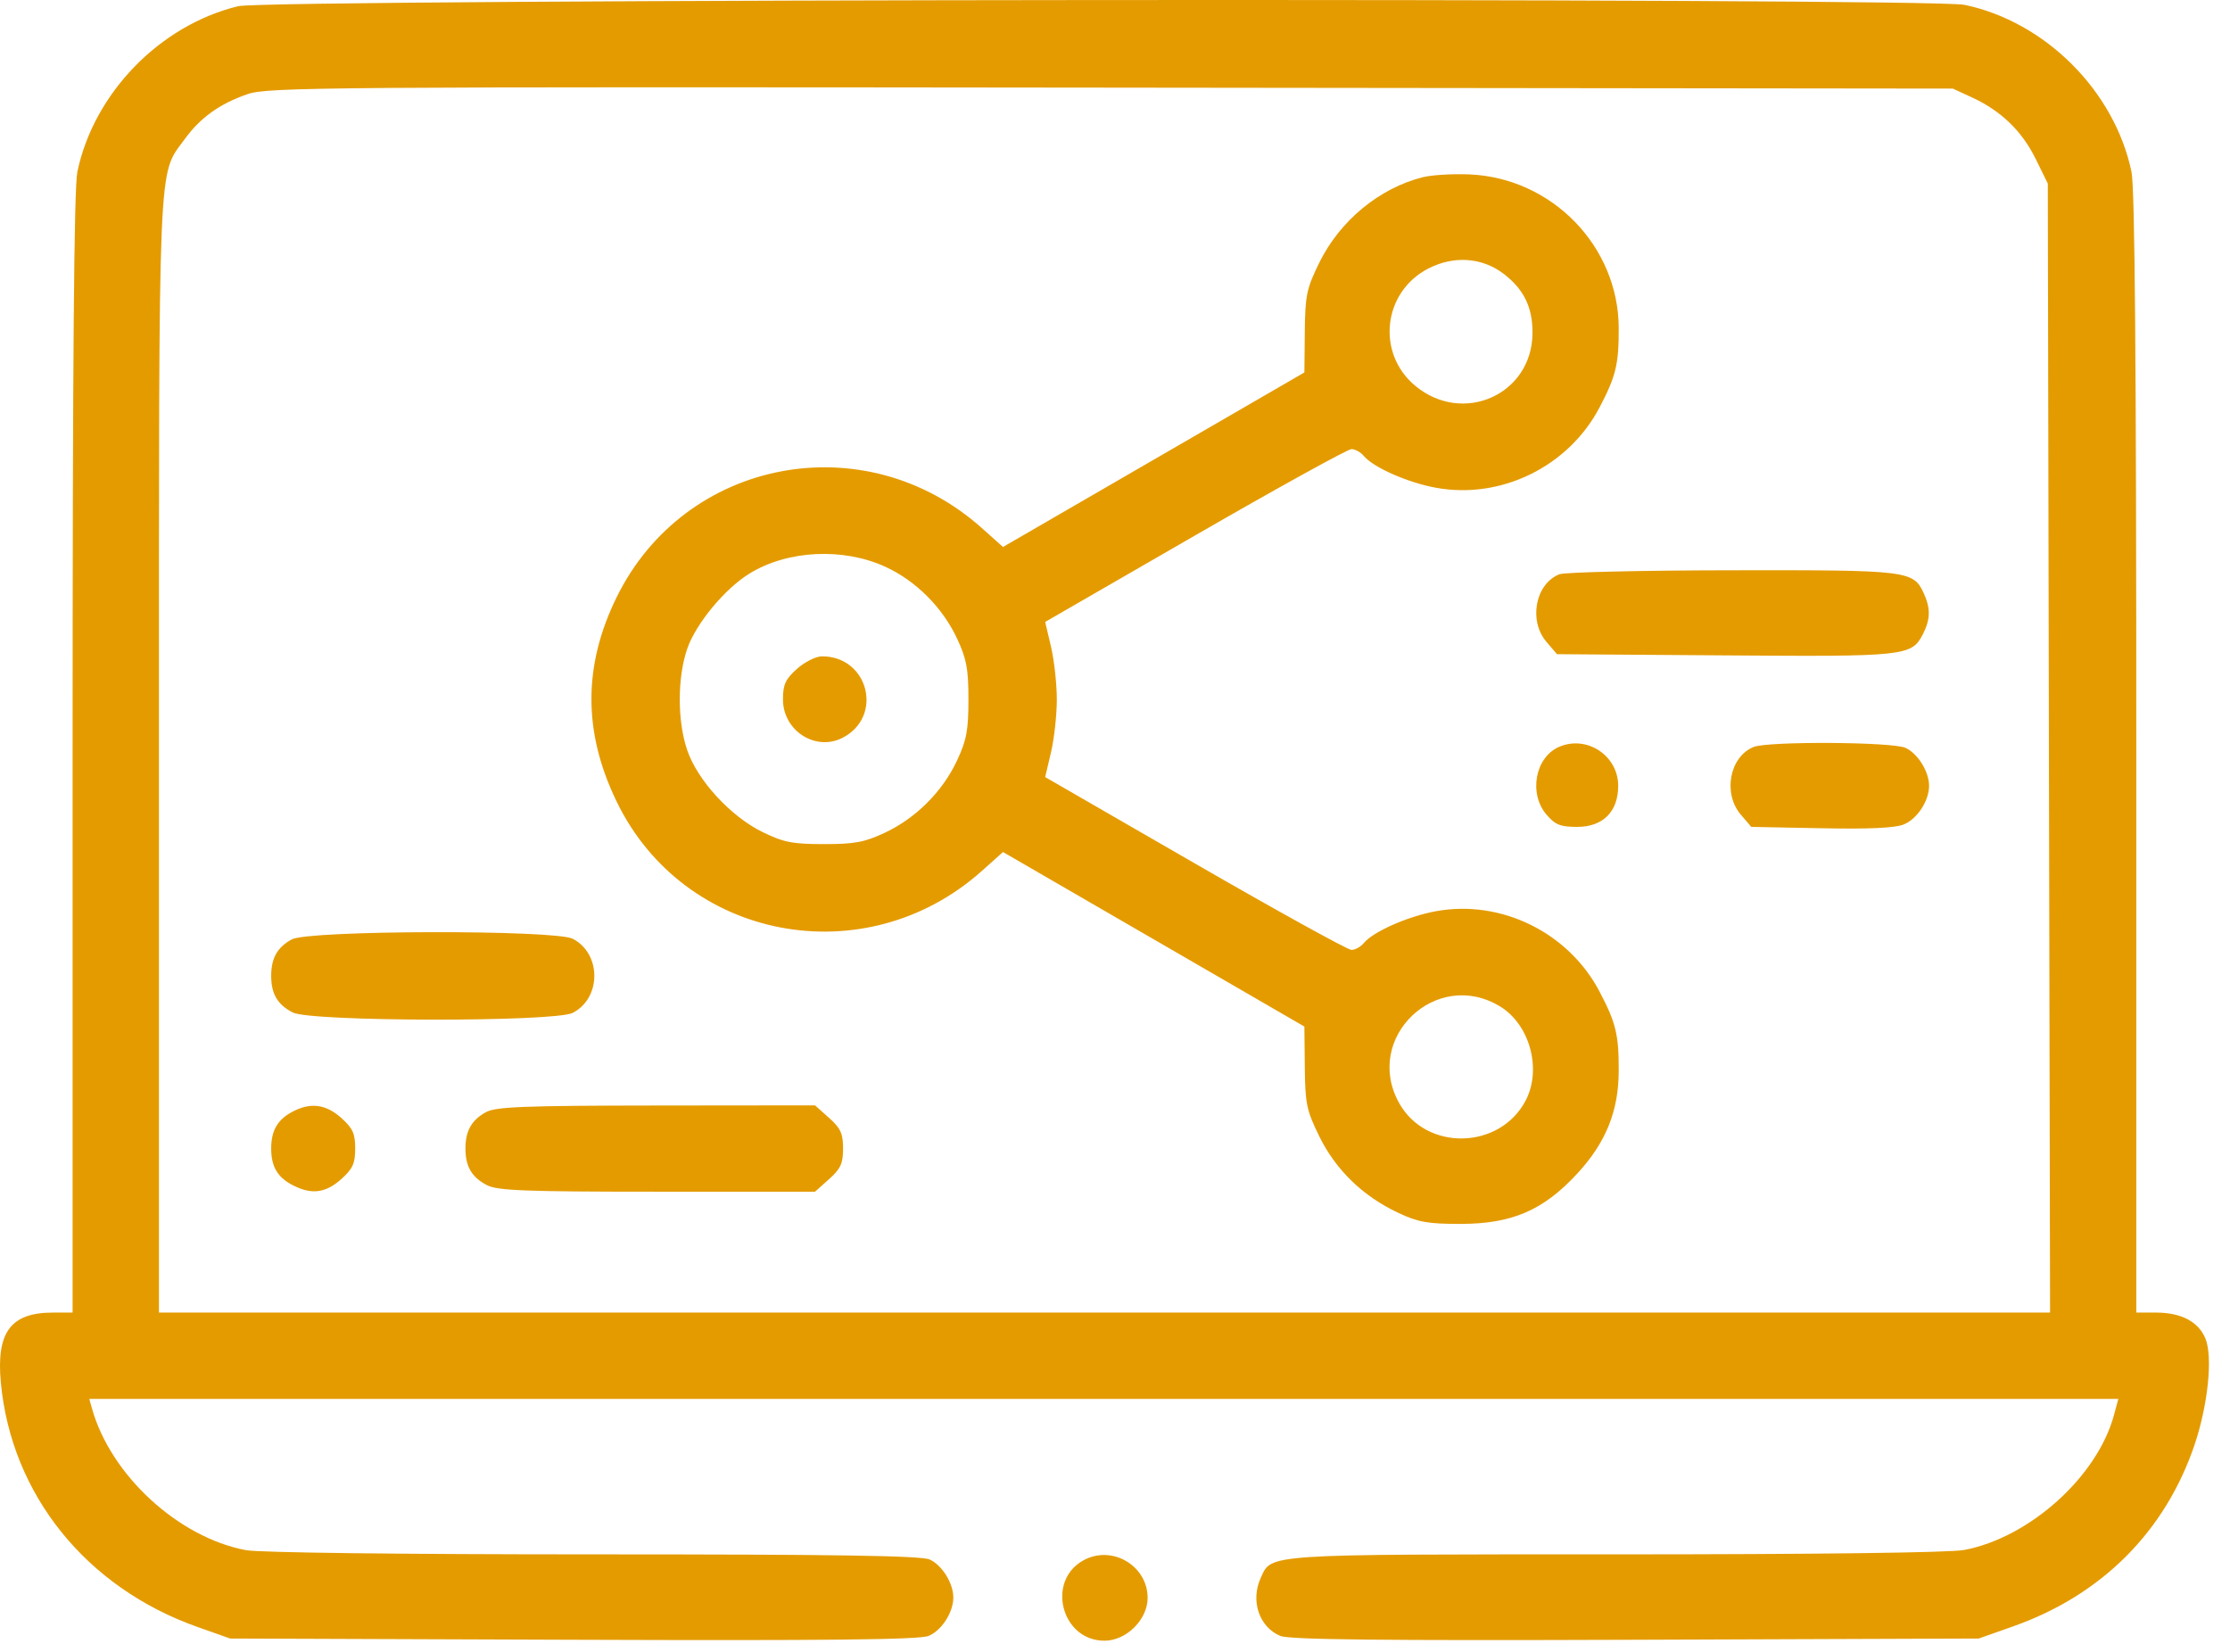 <svg width="54" height="40" viewBox="0 0 54 40" fill="none" xmlns="http://www.w3.org/2000/svg">
<path fill-rule="evenodd" clip-rule="evenodd" d="M5.767 0.15C3.87 0.611 2.27 2.258 1.873 4.163C1.792 4.551 1.758 8.774 1.758 18.25V31.784H1.282C0.261 31.784 -0.093 32.258 0.02 33.475C0.272 36.187 2.084 38.441 4.78 39.396L5.574 39.677L13.881 39.707C20.067 39.729 22.264 39.705 22.485 39.614C22.802 39.483 23.085 39.044 23.085 38.684C23.085 38.338 22.813 37.9 22.513 37.764C22.308 37.67 20.247 37.639 14.365 37.639C9.68 37.639 6.273 37.597 5.953 37.537C4.316 37.226 2.684 35.724 2.228 34.11L2.162 33.875H26.729H51.296L51.19 34.267C50.786 35.758 49.146 37.234 47.561 37.533C47.212 37.598 44.002 37.639 39.114 37.639C30.554 37.639 30.796 37.623 30.528 38.211C30.276 38.764 30.492 39.402 31.004 39.614C31.225 39.705 33.422 39.729 39.608 39.707L47.915 39.677L48.75 39.382C50.899 38.623 52.439 37.077 53.147 34.97C53.469 34.008 53.586 32.851 53.404 32.411C53.235 32.003 52.816 31.784 52.207 31.784H51.731V18.25C51.731 8.774 51.696 4.551 51.615 4.163C51.207 2.204 49.529 0.526 47.57 0.117C46.724 -0.059 6.5 -0.027 5.767 0.15ZM47.764 2.365C48.459 2.687 48.966 3.178 49.296 3.851L49.588 4.445L49.615 18.115L49.643 31.784H26.746H3.849V18.317C3.849 3.561 3.819 4.27 4.466 3.378C4.848 2.851 5.314 2.515 5.99 2.281C6.483 2.11 7.759 2.1 26.901 2.122L47.288 2.145L47.764 2.365ZM34.453 4.291C33.404 4.555 32.448 5.343 31.949 6.356C31.639 6.988 31.605 7.148 31.596 8.037L31.586 9.019L27.937 11.132L24.288 13.245L23.773 12.785C20.948 10.265 16.587 11.092 14.932 14.462C14.119 16.118 14.118 17.729 14.931 19.408C16.562 22.778 20.946 23.613 23.773 21.092L24.288 20.632L27.937 22.745L31.586 24.858L31.596 25.84C31.605 26.729 31.639 26.889 31.949 27.521C32.348 28.331 33.002 28.965 33.853 29.366C34.34 29.596 34.573 29.637 35.369 29.637C36.611 29.635 37.368 29.31 38.187 28.426C38.885 27.672 39.195 26.909 39.198 25.933C39.2 25.057 39.131 24.769 38.735 24.014C37.985 22.582 36.354 21.778 34.777 22.064C34.095 22.188 33.255 22.558 33.024 22.837C32.949 22.928 32.815 23.002 32.726 23.002C32.637 23.002 30.932 22.061 28.937 20.91L25.309 18.817L25.45 18.218C25.528 17.888 25.591 17.312 25.591 16.938C25.591 16.565 25.528 15.989 25.45 15.659L25.309 15.06L28.937 12.967C30.932 11.816 32.637 10.875 32.726 10.875C32.815 10.875 32.949 10.949 33.024 11.04C33.255 11.319 34.095 11.689 34.777 11.812C36.354 12.098 37.985 11.295 38.735 9.863C39.131 9.108 39.2 8.819 39.198 7.944C39.191 5.962 37.582 4.307 35.579 4.223C35.176 4.206 34.67 4.237 34.453 4.291ZM36.411 6.63C36.901 7.004 37.115 7.445 37.11 8.07C37.099 9.559 35.416 10.306 34.262 9.335C33.322 8.544 33.491 7.067 34.586 6.503C35.205 6.184 35.888 6.232 36.411 6.63ZM21.438 13.724C22.177 14.062 22.821 14.707 23.174 15.459C23.406 15.953 23.451 16.196 23.451 16.938C23.451 17.681 23.406 17.924 23.174 18.418C22.822 19.169 22.18 19.811 21.428 20.164C20.934 20.396 20.692 20.441 19.949 20.44C19.189 20.44 18.974 20.397 18.465 20.148C17.694 19.77 16.892 18.899 16.642 18.168C16.401 17.463 16.4 16.415 16.64 15.713C16.848 15.107 17.547 14.26 18.145 13.891C19.066 13.322 20.41 13.254 21.438 13.724ZM37.759 13.906C37.176 14.141 37.009 15.033 37.451 15.547L37.703 15.841L41.76 15.87C46.141 15.903 46.289 15.887 46.561 15.361C46.745 15.004 46.753 14.736 46.588 14.374C46.333 13.815 46.223 13.802 41.935 13.809C39.761 13.812 37.882 13.856 37.759 13.906ZM19.299 16.196C19.019 16.447 18.96 16.575 18.96 16.938C18.96 17.693 19.748 18.201 20.4 17.867C21.4 17.356 21.034 15.893 19.905 15.893C19.759 15.893 19.486 16.029 19.299 16.196ZM37.759 18.083C37.175 18.331 37.009 19.215 37.451 19.729C37.661 19.973 37.786 20.023 38.192 20.023C38.817 20.023 39.185 19.654 39.185 19.029C39.185 18.299 38.43 17.797 37.759 18.083ZM42.464 18.088C41.881 18.323 41.714 19.215 42.156 19.729L42.408 20.023L44.103 20.056C45.263 20.079 45.894 20.05 46.103 19.963C46.428 19.828 46.713 19.392 46.713 19.029C46.713 18.684 46.44 18.245 46.141 18.109C45.821 17.963 42.815 17.946 42.464 18.088ZM7.066 22.747C6.716 22.937 6.567 23.201 6.567 23.629C6.567 24.067 6.719 24.326 7.088 24.517C7.525 24.743 13.434 24.751 13.87 24.526C14.566 24.166 14.566 23.093 13.87 22.733C13.44 22.511 7.479 22.523 7.066 22.747ZM36.331 24.375C37.045 24.814 37.337 25.889 36.948 26.642C36.326 27.843 34.537 27.885 33.882 26.713C32.997 25.132 34.785 23.425 36.331 24.375ZM7.066 26.929C6.716 27.119 6.567 27.383 6.567 27.811C6.567 28.249 6.719 28.508 7.088 28.699C7.542 28.934 7.883 28.892 8.262 28.554C8.542 28.303 8.601 28.175 8.601 27.811C8.601 27.447 8.542 27.32 8.262 27.069C7.884 26.732 7.51 26.688 7.066 26.929ZM11.771 26.929C11.421 27.119 11.271 27.383 11.271 27.811C11.271 28.249 11.424 28.508 11.792 28.699C12.048 28.831 12.715 28.857 15.917 28.857H19.736L20.075 28.554C20.356 28.303 20.415 28.175 20.415 27.811C20.415 27.447 20.356 27.32 20.075 27.069L19.736 26.766L15.896 26.77C12.711 26.773 12.007 26.8 11.771 26.929ZM26.233 37.785C25.327 38.287 25.706 39.73 26.744 39.73C27.274 39.73 27.79 39.219 27.79 38.694C27.79 37.909 26.922 37.402 26.233 37.785Z" fill="#E49B00"/>
</svg>
